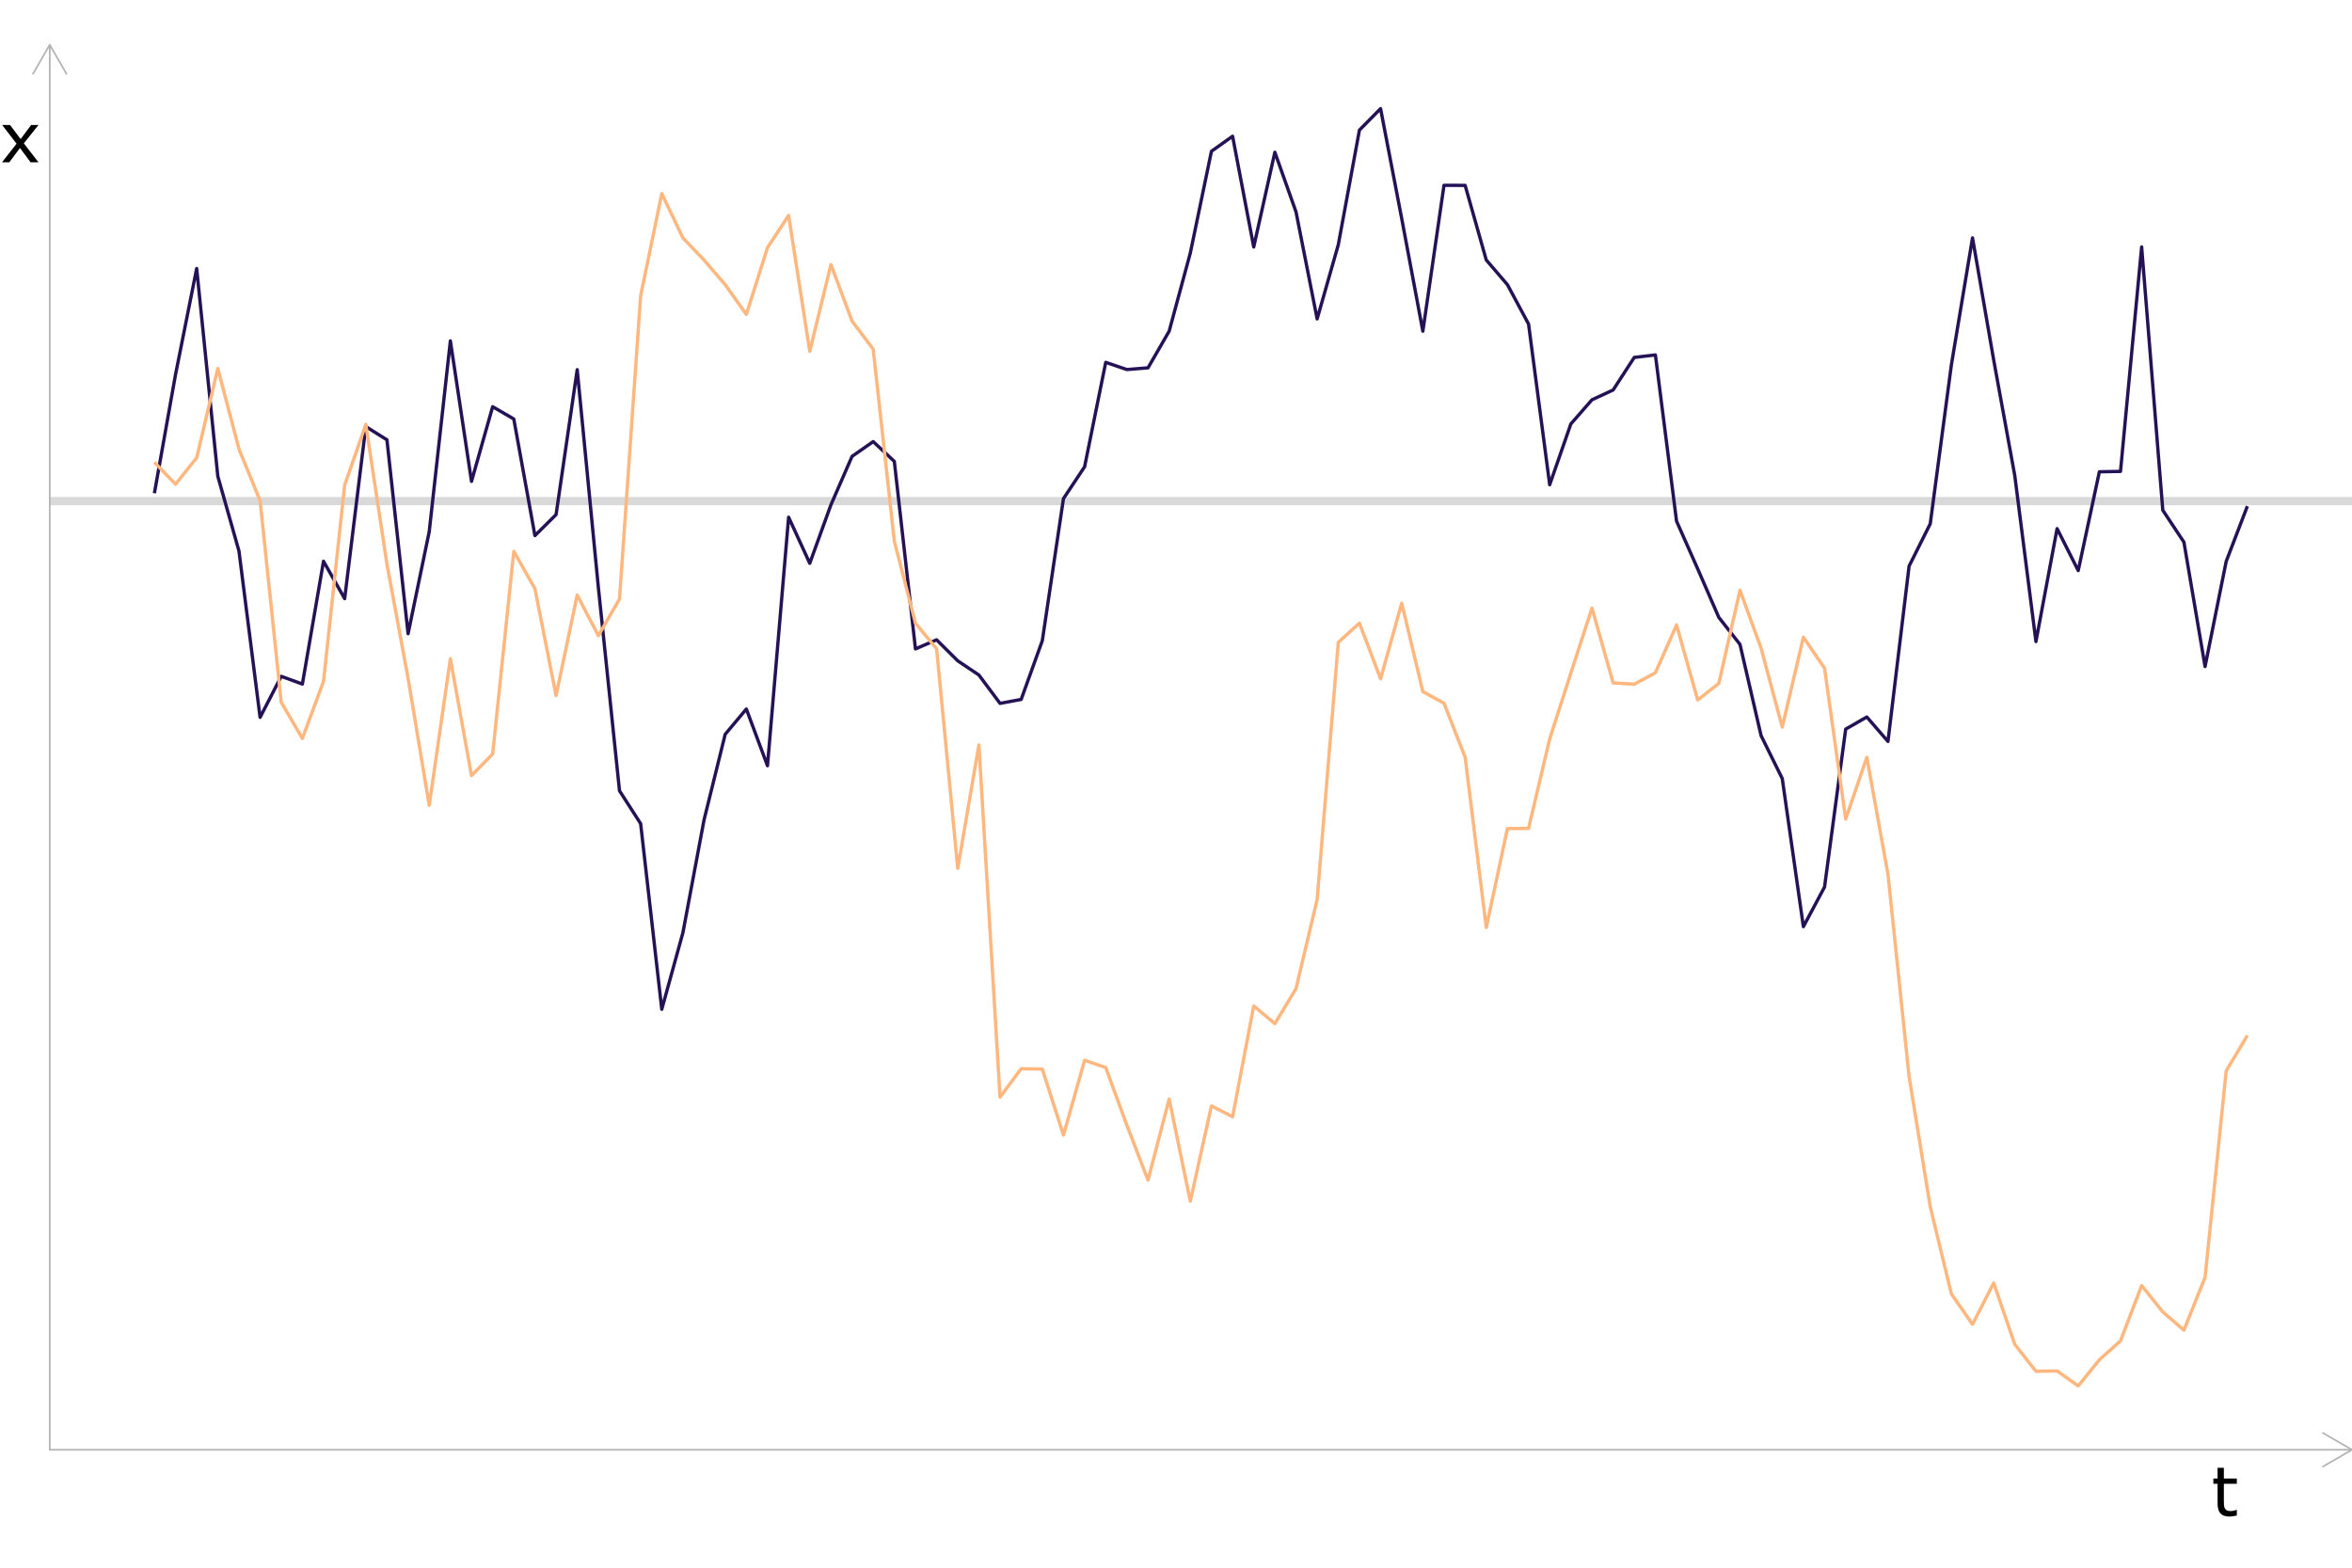 <?xml version="1.0" encoding="UTF-8"?>
<svg xmlns="http://www.w3.org/2000/svg" xmlns:xlink="http://www.w3.org/1999/xlink" width="756pt" height="504pt" viewBox="0 0 756 504" version="1.1">
<defs>
<g>
<symbol overflow="visible" id="glyph0-0">
<path style="stroke:none;" d="M 2.75 0 L 2.75 -16.5 L 19.25 -16.5 L 19.25 0 Z M 4.125 -1.375 L 17.875 -1.375 L 17.875 -15.125 L 4.125 -15.125 Z M 4.125 -1.375 "/>
</symbol>
<symbol overflow="visible" id="glyph0-1">
<path style="stroke:none;" d="M 8.219 -0.109 C 7.844 -0.004 7.43 0.078 6.984 0.141 C 6.535 0.203 6.133 0.234 5.781 0.234 C 4.551 0.234 3.617 -0.094 2.984 -0.75 C 2.348 -1.406 2.031 -2.461 2.031 -3.922 L 2.031 -10.297 L 0.672 -10.297 L 0.672 -12 L 2.031 -12 L 2.031 -15.453 L 4.047 -15.453 L 4.047 -12 L 8.219 -12 L 8.219 -10.297 L 4.047 -10.297 L 4.047 -4.828 C 4.047 -4.203 4.062 -3.711 4.094 -3.359 C 4.125 -3.004 4.223 -2.672 4.391 -2.359 C 4.547 -2.078 4.758 -1.867 5.031 -1.734 C 5.312 -1.598 5.738 -1.531 6.312 -1.531 C 6.633 -1.531 6.973 -1.578 7.328 -1.672 C 7.691 -1.773 7.953 -1.859 8.109 -1.922 L 8.219 -1.922 Z M 8.219 -0.109 "/>
</symbol>
<symbol overflow="visible" id="glyph0-2">
<path style="stroke:none;" d="M 12.375 0 L 9.828 0 L 6.422 -4.609 L 3 0 L 0.641 0 L 5.328 -5.984 L 0.688 -12 L 3.234 -12 L 6.625 -7.469 L 10.016 -12 L 12.375 -12 L 7.656 -6.094 Z M 12.375 0 "/>
</symbol>
</g>
<clipPath id="clip1">
  <path d="M 15.988 159 L 756 159 L 756 163 L 15.988 163 Z M 15.988 159 "/>
</clipPath>
</defs>
<g id="surface74">
<rect x="0" y="0" width="756" height="504" style="fill:rgb(100%,100%,100%);fill-opacity:1;stroke:none;"/>
<g clip-path="url(#clip1)" clip-rule="nonzero">
<path style="fill:none;stroke-width:2.667;stroke-linecap:butt;stroke-linejoin:round;stroke:rgb(85.098%,85.098%,85.098%);stroke-opacity:1;stroke-miterlimit:10;" d="M 15.988 161.094 L 756 161.094 "/>
</g>
<path style="fill:none;stroke-width:1.067;stroke-linecap:butt;stroke-linejoin:round;stroke:rgb(14.51%,7.059%,33.725%);stroke-opacity:1;stroke-miterlimit:10;" d="M 49.625 158.574 L 56.422 120.395 L 63.219 86.324 L 70.012 153.113 L 76.809 177.141 L 83.602 230.621 L 90.398 217.438 L 97.195 219.918 L 103.988 180.445 L 110.785 192.461 L 117.578 137.148 L 124.375 141.398 L 131.172 203.73 L 137.965 170.922 L 144.762 109.594 L 151.555 154.758 L 158.352 130.758 L 165.148 134.699 L 171.941 172.191 L 178.738 165.449 L 185.531 118.848 L 192.328 188.824 L 199.125 254.223 L 205.918 264.793 L 212.715 324.48 L 219.508 299.848 L 226.305 263.574 L 233.102 236.062 L 239.895 227.949 L 246.691 246.176 L 253.484 166.281 L 260.281 181.098 L 267.078 162.316 L 273.871 146.723 L 280.668 141.973 L 287.461 148.332 L 294.258 208.617 L 301.055 205.695 L 307.848 212.453 L 314.645 217.012 L 321.438 226.129 L 328.234 224.863 L 335.031 205.965 L 341.824 160.309 L 348.621 150.074 L 355.414 116.488 L 362.211 118.809 L 369.008 118.254 L 375.801 106.473 L 382.598 81.352 L 389.391 48.637 L 396.188 43.797 L 402.984 79.398 L 409.777 48.945 L 416.574 68.113 L 423.367 102.523 L 430.164 78.695 L 436.961 41.82 L 443.754 34.93 L 450.551 70.27 L 457.344 106.473 L 464.141 59.582 L 470.938 59.598 L 477.73 83.59 L 484.527 91.516 L 491.32 104.164 L 498.117 155.84 L 504.914 136.297 L 511.707 128.523 L 518.504 125.383 L 525.301 114.91 L 532.094 114.109 L 538.891 167.551 L 545.684 182.875 L 552.48 198.492 L 559.277 207.156 L 566.07 236.52 L 572.867 250.301 L 579.66 297.91 L 586.457 285.18 L 593.254 234.41 L 600.047 230.508 L 606.844 238.363 L 613.637 182 L 620.434 168.395 L 627.23 117.293 L 634.023 76.484 L 640.82 115.688 L 647.613 152.945 L 654.41 206.262 L 661.207 169.953 L 668 183.438 L 674.797 151.672 L 681.59 151.555 L 688.387 79.387 L 695.184 164.039 L 701.977 174.293 L 708.773 214.281 L 715.566 180.477 L 722.363 162.734 "/>
<path style="fill:none;stroke-width:1.067;stroke-linecap:butt;stroke-linejoin:round;stroke:rgb(99.608%,71.765%,49.412%);stroke-opacity:1;stroke-miterlimit:10;" d="M 49.625 148.617 L 56.422 155.676 L 63.219 147.164 L 70.012 118.445 L 76.809 144.355 L 83.602 160.984 L 90.398 225.777 L 97.195 237.426 L 103.988 219.07 L 110.785 155.953 L 117.578 136.453 L 124.375 181.383 L 131.172 218.043 L 137.965 258.891 L 144.762 211.793 L 151.555 249.344 L 158.352 242.402 L 165.148 177.258 L 171.941 189.246 L 178.738 223.625 L 185.531 191.305 L 192.328 204.371 L 199.125 192.59 L 205.918 95.098 L 212.715 62.246 L 219.508 76.492 L 226.305 83.625 L 233.102 91.523 L 239.895 101.09 L 246.691 79.617 L 253.484 69.258 L 260.281 112.969 L 267.078 85.043 L 273.871 103.227 L 280.668 112.258 L 287.461 173.992 L 294.258 200.379 L 301.055 208.582 L 307.848 279.156 L 314.645 239.504 L 321.438 352.703 L 328.234 343.578 L 335.031 343.699 L 341.824 364.945 L 348.621 340.875 L 355.414 343.211 L 362.211 361.777 L 369.008 379.418 L 375.801 353.324 L 382.598 386.184 L 389.391 355.543 L 396.188 359.035 L 402.984 323.398 L 409.777 329.094 L 416.574 317.848 L 423.367 289.168 L 430.164 206.516 L 436.961 200.332 L 443.754 218.238 L 450.551 193.926 L 457.344 222.34 L 464.141 226.086 L 470.938 243.449 L 477.73 298.191 L 484.527 266.383 L 491.32 266.328 L 498.117 237.555 L 504.914 216.375 L 511.707 195.5 L 518.504 219.555 L 525.301 219.957 L 532.094 216.285 L 538.891 200.926 L 545.684 225.031 L 552.48 219.719 L 559.277 189.773 L 566.07 208.418 L 572.867 233.766 L 579.66 204.863 L 586.457 214.824 L 593.254 263.324 L 600.047 243.457 L 606.844 281.043 L 613.637 346.078 L 620.434 387.969 L 627.23 415.984 L 634.023 425.766 L 640.82 412.465 L 647.613 432.207 L 654.41 440.863 L 661.207 440.758 L 668 445.559 L 674.797 437.164 L 681.59 431.074 L 688.387 413.297 L 695.184 421.785 L 701.977 427.629 L 708.773 410.645 L 715.566 344.262 L 722.363 332.898 "/>
<path style="fill:none;stroke-width:0.533;stroke-linecap:round;stroke-linejoin:round;stroke:rgb(70.196%,70.196%,70.196%);stroke-opacity:1;stroke-miterlimit:10;" d="M 15.988 466.09 L 15.988 14.398 "/>
<path style="fill:none;stroke-width:0.533;stroke-linecap:round;stroke-linejoin:round;stroke:rgb(70.196%,70.196%,70.196%);stroke-opacity:1;stroke-miterlimit:10;" d="M 21.391 23.754 L 15.988 14.398 L 10.59 23.754 "/>
<path style="fill:none;stroke-width:0.533;stroke-linecap:round;stroke-linejoin:round;stroke:rgb(70.196%,70.196%,70.196%);stroke-opacity:1;stroke-miterlimit:10;" d="M 15.988 466.09 L 756 466.09 "/>
<path style="fill:none;stroke-width:0.533;stroke-linecap:round;stroke-linejoin:round;stroke:rgb(70.196%,70.196%,70.196%);stroke-opacity:1;stroke-miterlimit:10;" d="M 746.648 471.492 L 756 466.09 L 746.648 460.691 "/>
<g style="fill:rgb(0%,0%,0%);fill-opacity:1;">
  <use xlink:href="#glyph0-1" x="710.766" y="487.328"/>
</g>
<g style="fill:rgb(0%,0%,0%);fill-opacity:1;">
  <use xlink:href="#glyph0-2" x="0" y="52.18"/>
</g>
</g>
</svg>
